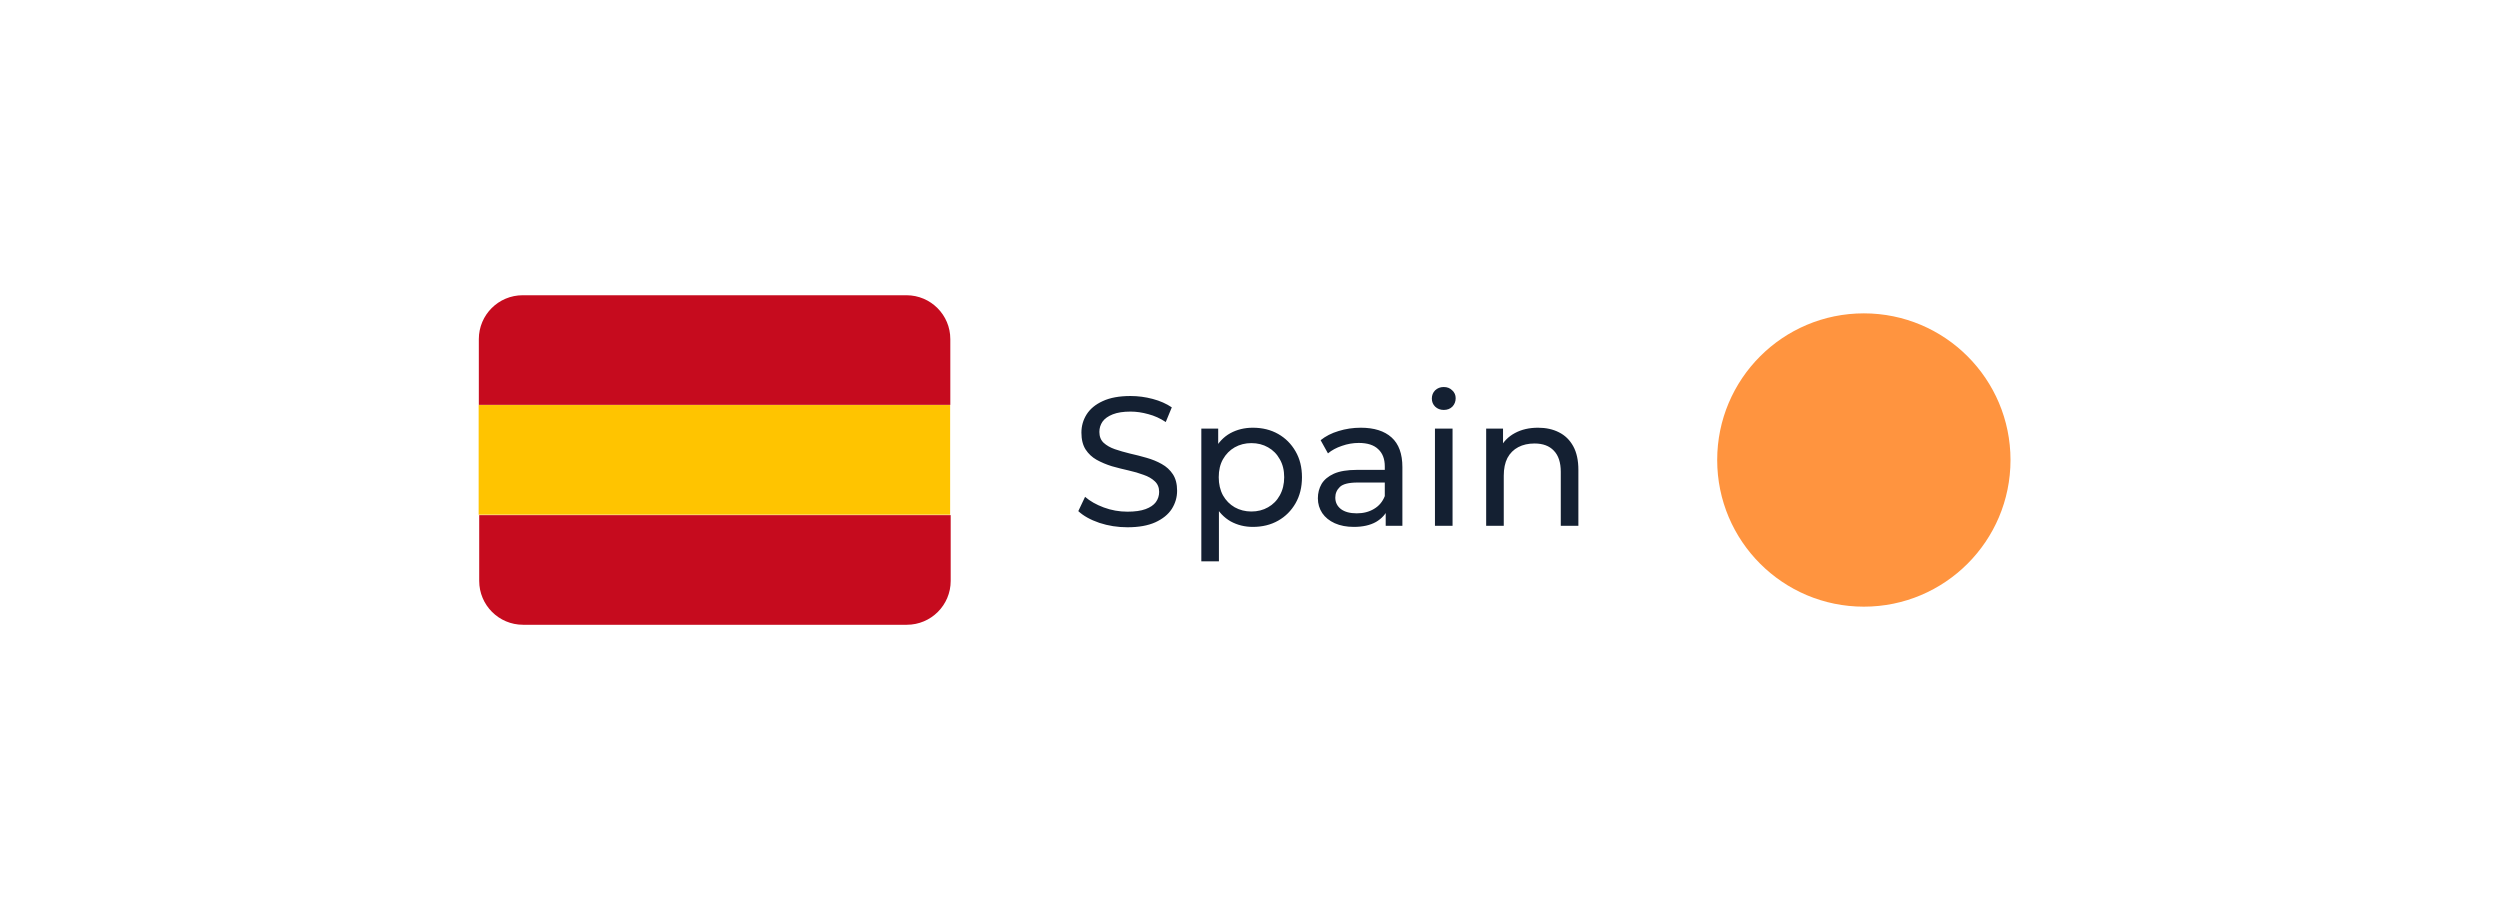 <svg width="228" height="84" viewBox="0 0 228 84" fill="none" xmlns="http://www.w3.org/2000/svg">
<g filter="url(#filter0_d_1474_1795)">
<rect x="13" y="8" width="195.012" height="51.905" rx="11.323" fill="white"/>
<path d="M40.669 22.926C40.669 20.717 42.46 18.926 44.669 18.926H79.669C81.879 18.926 83.669 20.717 83.669 22.926V28.926H40.669V22.926Z" fill="#C60B1E"/>
<rect x="40.653" y="28.938" width="43" height="10" fill="#FFC400"/>
<path d="M40.703 38.979H83.703V44.979C83.703 47.188 81.912 48.979 79.703 48.979H44.703C42.493 48.979 40.703 47.188 40.703 44.979V38.979Z" fill="#C60B1E"/>
<path d="M99.822 40.087C98.93 40.087 98.077 39.953 97.263 39.685C96.45 39.407 95.809 39.05 95.341 38.615L95.959 37.311C96.405 37.701 96.974 38.024 97.665 38.281C98.356 38.537 99.075 38.665 99.822 38.665C100.501 38.665 101.053 38.587 101.477 38.431C101.9 38.275 102.212 38.063 102.413 37.796C102.614 37.517 102.714 37.205 102.714 36.86C102.714 36.458 102.58 36.135 102.313 35.89C102.056 35.645 101.716 35.45 101.293 35.305C100.88 35.149 100.423 35.015 99.922 34.904C99.42 34.792 98.913 34.664 98.4 34.519C97.899 34.363 97.436 34.168 97.013 33.934C96.6 33.7 96.266 33.388 96.01 32.998C95.753 32.596 95.625 32.084 95.625 31.459C95.625 30.857 95.781 30.306 96.093 29.804C96.416 29.291 96.907 28.885 97.564 28.584C98.233 28.271 99.08 28.116 100.106 28.116C100.786 28.116 101.46 28.205 102.129 28.383C102.798 28.561 103.377 28.818 103.868 29.152L103.316 30.49C102.814 30.155 102.285 29.916 101.728 29.771C101.17 29.615 100.63 29.537 100.106 29.537C99.448 29.537 98.907 29.62 98.484 29.787C98.06 29.955 97.748 30.177 97.548 30.456C97.358 30.735 97.263 31.047 97.263 31.392C97.263 31.805 97.392 32.134 97.648 32.379C97.915 32.624 98.255 32.819 98.668 32.964C99.091 33.109 99.554 33.243 100.056 33.365C100.557 33.477 101.059 33.605 101.56 33.75C102.073 33.895 102.536 34.084 102.948 34.318C103.372 34.552 103.712 34.864 103.968 35.255C104.224 35.645 104.352 36.146 104.352 36.759C104.352 37.35 104.191 37.902 103.868 38.414C103.544 38.916 103.043 39.323 102.363 39.635C101.694 39.936 100.847 40.087 99.822 40.087ZM111.259 40.053C110.523 40.053 109.849 39.886 109.236 39.551C108.634 39.206 108.149 38.699 107.781 38.03C107.425 37.361 107.246 36.525 107.246 35.522C107.246 34.519 107.419 33.683 107.765 33.014C108.121 32.345 108.601 31.844 109.203 31.509C109.816 31.175 110.501 31.008 111.259 31.008C112.128 31.008 112.898 31.197 113.566 31.576C114.235 31.955 114.765 32.485 115.155 33.165C115.545 33.834 115.74 34.619 115.74 35.522C115.74 36.425 115.545 37.216 115.155 37.896C114.765 38.576 114.235 39.106 113.566 39.485C112.898 39.864 112.128 40.053 111.259 40.053ZM106.561 43.196V31.091H108.099V33.482L107.999 35.539L108.166 37.595V43.196H106.561ZM111.125 38.649C111.694 38.649 112.201 38.52 112.647 38.264C113.104 38.008 113.46 37.645 113.717 37.177C113.984 36.698 114.118 36.146 114.118 35.522C114.118 34.887 113.984 34.341 113.717 33.884C113.46 33.416 113.104 33.053 112.647 32.797C112.201 32.541 111.694 32.412 111.125 32.412C110.568 32.412 110.061 32.541 109.604 32.797C109.158 33.053 108.801 33.416 108.534 33.884C108.277 34.341 108.149 34.887 108.149 35.522C108.149 36.146 108.277 36.698 108.534 37.177C108.801 37.645 109.158 38.008 109.604 38.264C110.061 38.52 110.568 38.649 111.125 38.649ZM123.376 39.953V38.08L123.293 37.729V34.536C123.293 33.856 123.092 33.332 122.691 32.964C122.301 32.585 121.71 32.396 120.919 32.396C120.395 32.396 119.882 32.485 119.381 32.663C118.879 32.83 118.455 33.059 118.11 33.349L117.441 32.145C117.898 31.777 118.444 31.498 119.08 31.309C119.726 31.108 120.4 31.008 121.103 31.008C122.318 31.008 123.254 31.303 123.911 31.894C124.569 32.485 124.898 33.388 124.898 34.602V39.953H123.376ZM120.467 40.053C119.81 40.053 119.23 39.942 118.728 39.719C118.238 39.496 117.859 39.189 117.592 38.799C117.324 38.398 117.19 37.946 117.19 37.445C117.19 36.965 117.302 36.531 117.525 36.141C117.759 35.751 118.132 35.438 118.645 35.204C119.169 34.97 119.871 34.853 120.752 34.853H123.56V36.007H120.818C120.016 36.007 119.475 36.141 119.197 36.408C118.918 36.676 118.779 36.999 118.779 37.378C118.779 37.813 118.951 38.164 119.297 38.431C119.642 38.688 120.122 38.816 120.735 38.816C121.337 38.816 121.861 38.682 122.306 38.414C122.763 38.147 123.092 37.757 123.293 37.244L123.611 38.348C123.399 38.871 123.025 39.289 122.49 39.602C121.955 39.903 121.281 40.053 120.467 40.053ZM127.868 39.953V31.091H129.473V39.953H127.868ZM128.671 29.386C128.359 29.386 128.097 29.286 127.885 29.085C127.684 28.885 127.584 28.639 127.584 28.349C127.584 28.049 127.684 27.798 127.885 27.597C128.097 27.396 128.359 27.296 128.671 27.296C128.983 27.296 129.239 27.396 129.44 27.597C129.652 27.787 129.757 28.026 129.757 28.316C129.757 28.617 129.657 28.873 129.457 29.085C129.256 29.286 128.994 29.386 128.671 29.386ZM137.269 31.008C137.994 31.008 138.629 31.147 139.175 31.426C139.733 31.704 140.167 32.128 140.479 32.697C140.792 33.265 140.948 33.984 140.948 34.853V39.953H139.343V35.037C139.343 34.179 139.131 33.532 138.707 33.098C138.295 32.663 137.71 32.446 136.952 32.446C136.383 32.446 135.887 32.557 135.464 32.78C135.04 33.003 134.711 33.332 134.477 33.767C134.254 34.201 134.143 34.742 134.143 35.388V39.953H132.538V31.091H134.076V33.482L133.825 32.847C134.115 32.267 134.561 31.816 135.163 31.493C135.765 31.169 136.467 31.008 137.269 31.008Z" fill="#142032"/>
<circle cx="166.983" cy="33.953" r="13.375" fill="#FF943F"/>
</g>
<defs>
<filter id="filter0_d_1474_1795" x="0" y="0" width="227.011" height="83.905" filterUnits="userSpaceOnUse" color-interpolation-filters="sRGB">
<feFlood flood-opacity="0" result="BackgroundImageFix"/>
<feColorMatrix in="SourceAlpha" type="matrix" values="0 0 0 0 0 0 0 0 0 0 0 0 0 0 0 0 0 0 127 0" result="hardAlpha"/>
<feOffset dx="3" dy="8"/>
<feGaussianBlur stdDeviation="8"/>
<feColorMatrix type="matrix" values="0 0 0 0 0.282 0 0 0 0 0 0 0 0 0 0.584 0 0 0 0.15 0"/>
<feBlend mode="normal" in2="BackgroundImageFix" result="effect1_dropShadow_1474_1795"/>
<feBlend mode="normal" in="SourceGraphic" in2="effect1_dropShadow_1474_1795" result="shape"/>
</filter>
</defs>
</svg>

